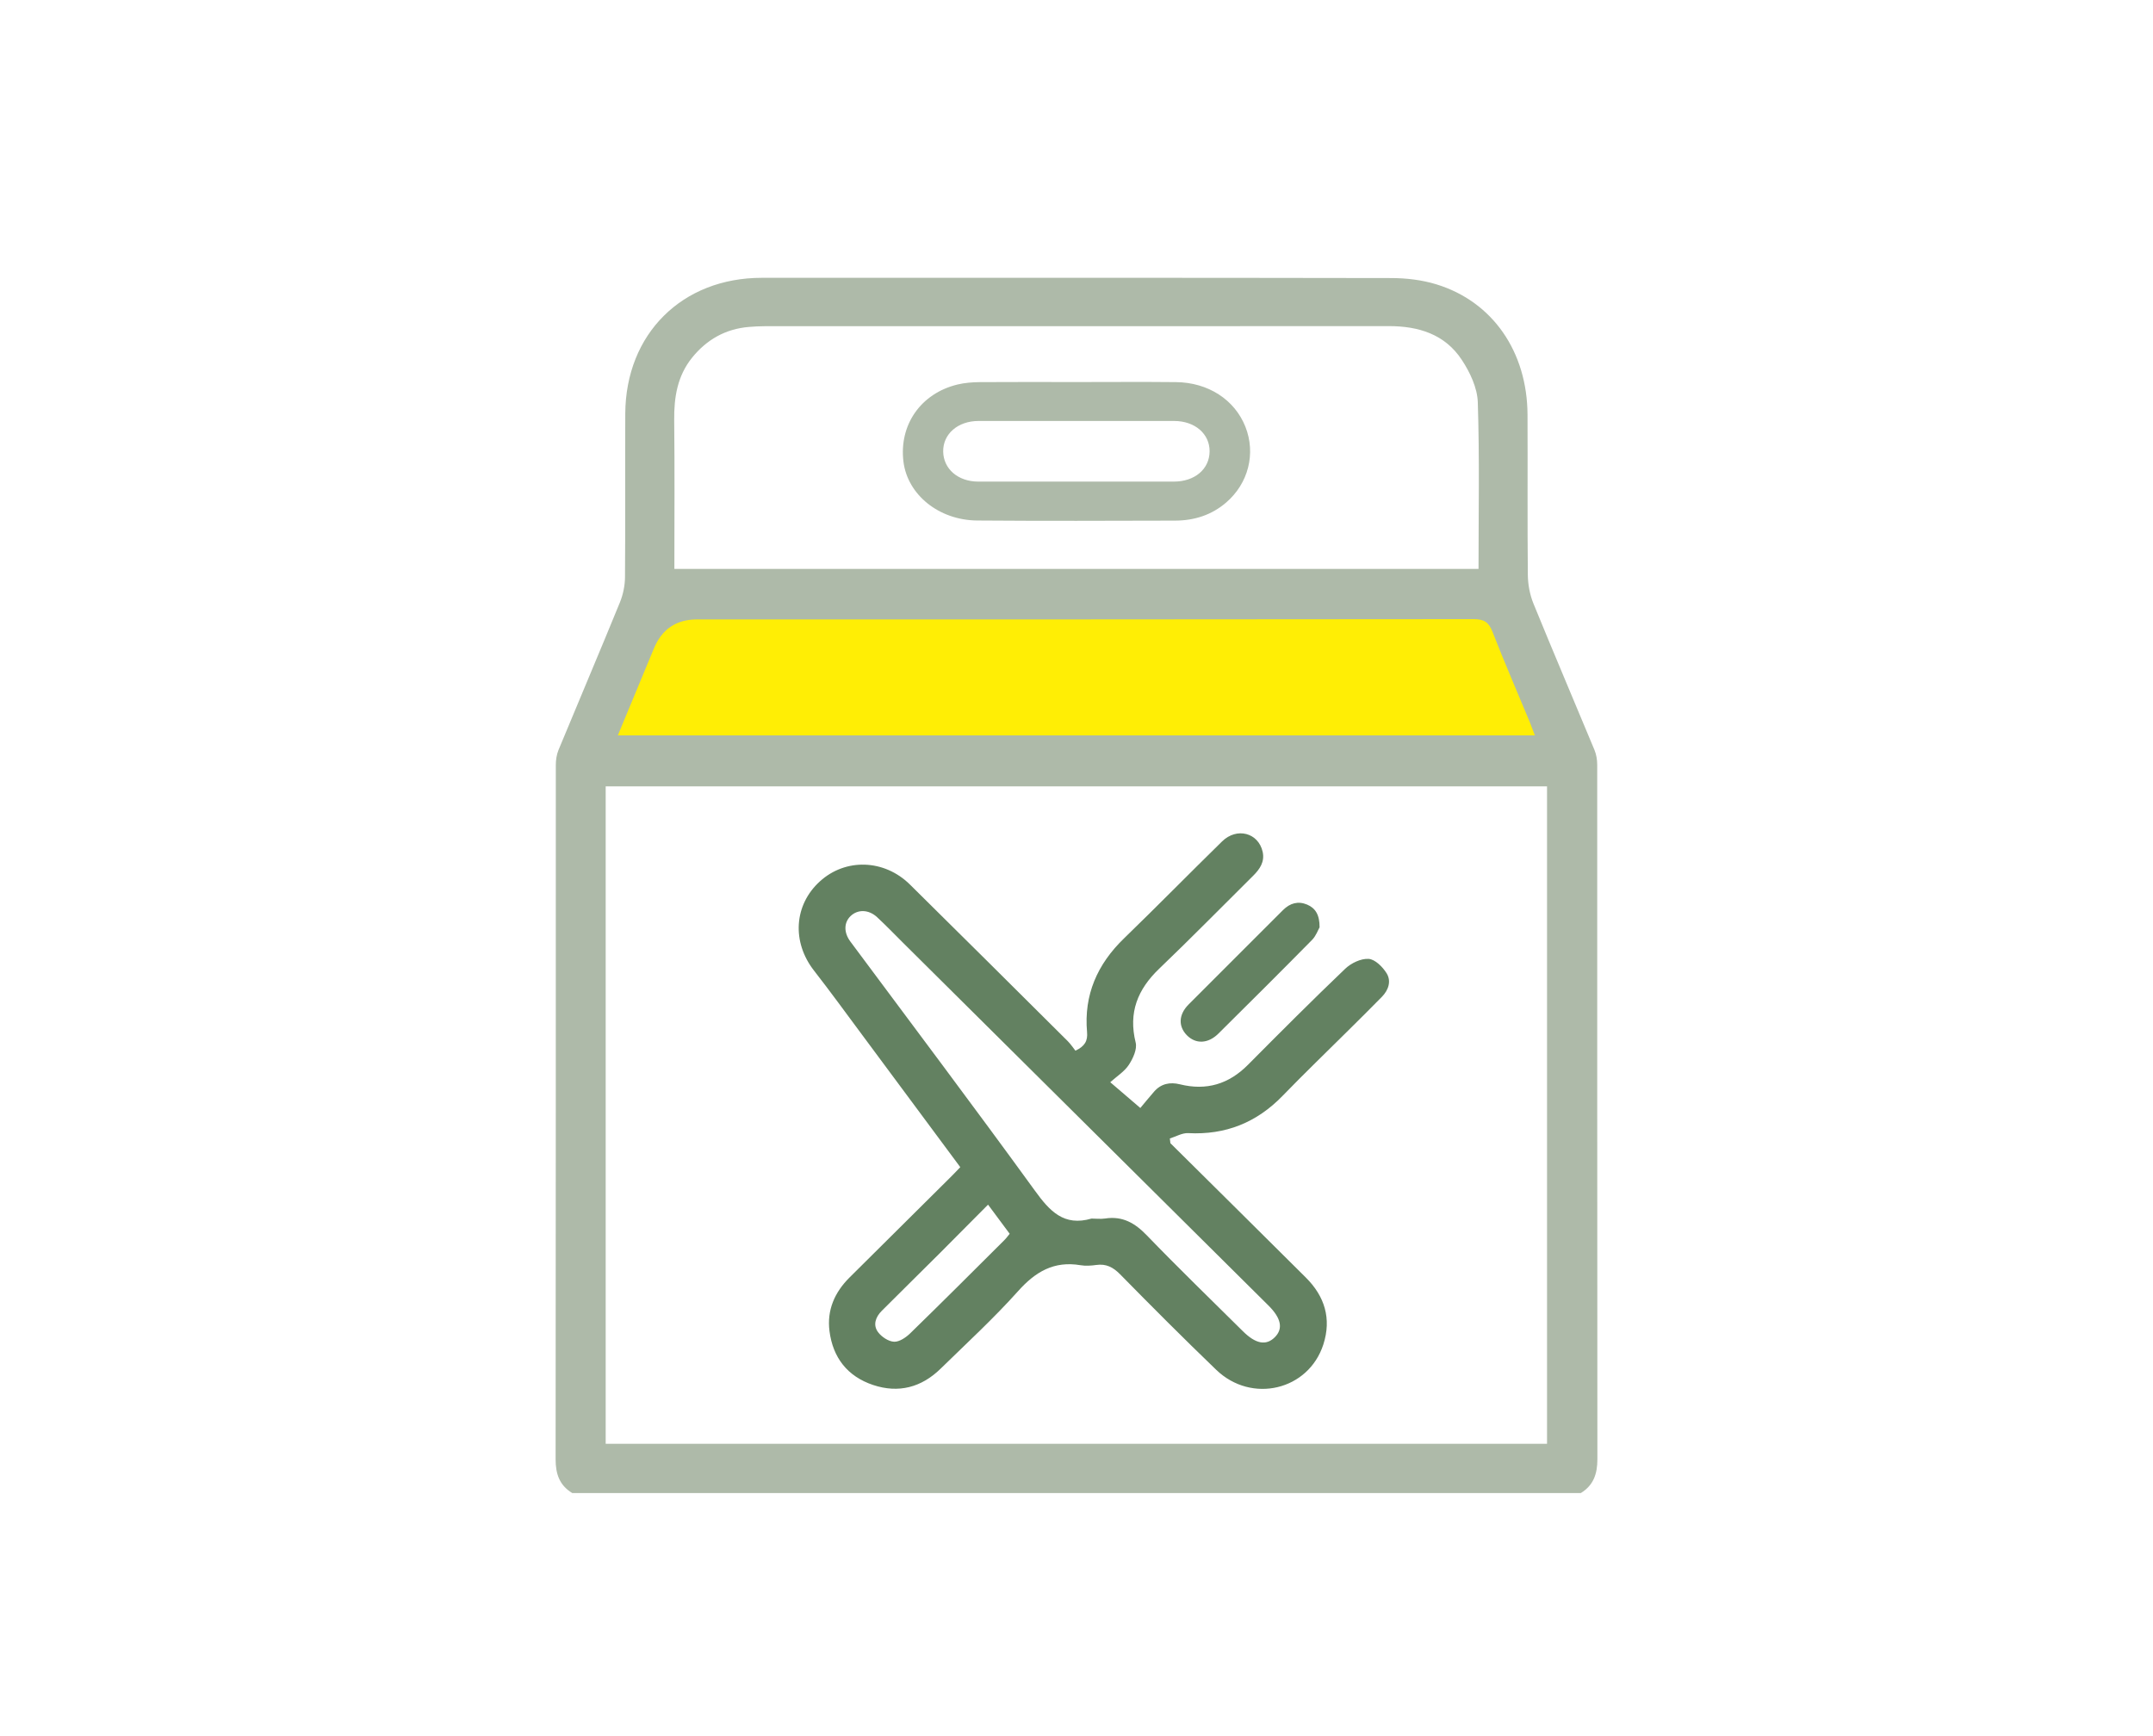 <svg width="62" height="50" viewBox="0 0 62 50" fill="none" xmlns="http://www.w3.org/2000/svg">
<rect width="62" height="50" fill="white"/>
<path d="M43 17.5H19L17.5 21.5H45L43 17.5Z" fill="#FFEE05"/>
<path d="M45.524 43H16.479C16.111 42.776 16 42.451 16 42.025C16.008 35.36 16.004 28.694 16.006 22.029C16.006 21.886 16.029 21.732 16.083 21.6C16.67 20.182 17.271 18.77 17.851 17.35C17.942 17.126 17.996 16.869 17.998 16.627C18.011 15.055 17.998 13.482 18.006 11.91C18.019 9.614 19.645 8.001 21.938 8.001C27.978 8 34.017 7.997 40.057 8.008C40.495 8.008 40.951 8.062 41.367 8.19C42.985 8.687 43.98 10.131 43.988 11.943C43.995 13.481 43.982 15.019 43.997 16.557C44 16.833 44.054 17.125 44.158 17.381C44.733 18.791 45.332 20.192 45.916 21.599C45.971 21.731 45.995 21.885 45.995 22.028C45.997 28.693 45.993 35.359 46 42.024C46 42.449 45.889 42.775 45.523 43H45.524ZM17.442 41.581H44.55V22.647H17.442V41.581ZM19.421 16.385H42.577C42.577 14.768 42.608 13.174 42.556 11.581C42.542 11.168 42.33 10.719 42.094 10.362C41.609 9.625 40.85 9.391 39.988 9.392C33.994 9.397 28.002 9.394 22.009 9.395C21.861 9.395 21.712 9.404 21.564 9.416C20.891 9.473 20.35 9.781 19.93 10.301C19.507 10.826 19.408 11.44 19.415 12.096C19.431 13.518 19.42 14.941 19.42 16.384L19.421 16.385ZM17.791 21.18H44.2C44.146 21.038 44.104 20.922 44.058 20.808C43.696 19.937 43.321 19.072 42.978 18.193C42.87 17.918 42.736 17.831 42.436 17.831C34.982 17.841 27.529 17.839 20.076 17.839C19.478 17.839 19.064 18.116 18.832 18.672C18.488 19.498 18.146 20.325 17.791 21.181V21.18Z" fill="#AEBAA9"/>
<path d="M33.703 32.923C35.004 34.213 36.306 35.5 37.604 36.793C38.148 37.334 38.347 37.976 38.109 38.719C37.684 40.04 36.045 40.435 35.023 39.45C34.085 38.548 33.167 37.627 32.255 36.699C32.054 36.496 31.855 36.391 31.571 36.431C31.421 36.452 31.263 36.463 31.115 36.438C30.352 36.309 29.817 36.626 29.317 37.186C28.617 37.968 27.84 38.682 27.088 39.417C26.537 39.956 25.879 40.134 25.141 39.887C24.402 39.639 23.985 39.099 23.887 38.337C23.809 37.731 24.035 37.217 24.468 36.788C25.446 35.818 26.422 34.848 27.399 33.877C27.482 33.795 27.561 33.709 27.653 33.614C26.703 32.333 25.764 31.063 24.822 29.797C24.364 29.18 23.912 28.558 23.44 27.952C22.798 27.127 22.862 26.063 23.612 25.382C24.349 24.712 25.461 24.743 26.202 25.473C27.723 26.973 29.235 28.48 30.75 29.987C30.833 30.071 30.9 30.172 30.969 30.26C31.241 30.132 31.327 29.975 31.304 29.725C31.209 28.652 31.599 27.769 32.371 27.023C33.321 26.103 34.247 25.158 35.192 24.233C35.617 23.817 36.238 23.983 36.361 24.532C36.424 24.819 36.28 25.03 36.088 25.221C35.187 26.114 34.299 27.02 33.382 27.898C32.758 28.496 32.49 29.163 32.704 30.027C32.751 30.216 32.627 30.484 32.507 30.668C32.381 30.86 32.165 30.994 31.972 31.168C32.263 31.418 32.515 31.633 32.838 31.91C32.931 31.799 33.081 31.615 33.236 31.437C33.436 31.208 33.695 31.158 33.978 31.228C34.743 31.418 35.386 31.222 35.938 30.666C36.863 29.735 37.789 28.806 38.738 27.9C38.907 27.738 39.192 27.601 39.413 27.616C39.598 27.628 39.818 27.848 39.931 28.031C40.071 28.258 39.984 28.516 39.792 28.711C39.474 29.036 39.15 29.356 38.827 29.676C38.196 30.303 37.555 30.92 36.937 31.558C36.19 32.329 35.294 32.691 34.214 32.634C34.042 32.626 33.863 32.734 33.688 32.788C33.693 32.834 33.698 32.879 33.704 32.923H33.703ZM31.432 35.095C31.563 35.095 31.696 35.112 31.824 35.093C32.326 35.016 32.683 35.223 33.026 35.579C33.929 36.515 34.865 37.42 35.788 38.336C36.16 38.706 36.459 38.762 36.71 38.513C36.957 38.267 36.896 37.964 36.526 37.597C33.018 34.113 29.509 30.63 26 27.147C25.754 26.902 25.513 26.652 25.259 26.416C25.018 26.191 24.703 26.184 24.496 26.381C24.299 26.57 24.296 26.857 24.487 27.115C26.263 29.504 28.054 31.882 29.802 34.291C30.229 34.881 30.637 35.327 31.432 35.095ZM28.453 34.694C27.976 35.172 27.528 35.627 27.076 36.079C26.516 36.638 25.951 37.193 25.392 37.752C25.215 37.929 25.132 38.159 25.285 38.365C25.387 38.502 25.586 38.635 25.747 38.642C25.9 38.648 26.089 38.519 26.213 38.398C27.122 37.513 28.018 36.617 28.916 35.722C28.975 35.664 29.023 35.596 29.076 35.533C28.869 35.255 28.676 34.994 28.453 34.694Z" fill="#638161"/>
<path d="M37.999 26.708C37.957 26.781 37.898 26.953 37.783 27.07C36.89 27.976 35.989 28.873 35.086 29.768C34.787 30.064 34.431 30.074 34.176 29.813C33.927 29.556 33.94 29.218 34.228 28.929C35.132 28.021 36.041 27.118 36.947 26.21C37.148 26.009 37.383 25.943 37.643 26.053C37.878 26.153 38.003 26.346 38 26.708H37.999Z" fill="#638161"/>
<path d="M31 11.003C31.954 11.003 32.909 10.995 33.863 11.005C34.794 11.014 35.556 11.513 35.864 12.291C36.169 13.062 35.95 13.924 35.307 14.475C34.891 14.832 34.393 14.992 33.841 14.994C31.943 14.999 30.044 15.006 28.145 14.991C27.036 14.983 26.136 14.247 26.017 13.299C25.885 12.239 26.515 11.33 27.573 11.074C27.783 11.023 28.007 11.007 28.224 11.005C29.15 10.998 30.075 11.003 31 11.003ZM30.999 13.87C31.934 13.87 32.868 13.871 33.803 13.87C34.406 13.87 34.828 13.511 34.833 13.001C34.837 12.494 34.41 12.125 33.813 12.124C31.934 12.124 30.056 12.124 28.177 12.124C27.583 12.124 27.153 12.5 27.161 13.005C27.169 13.505 27.588 13.868 28.167 13.87C29.11 13.872 30.055 13.87 30.999 13.87Z" fill="#AEBAA9"/>
</svg>
